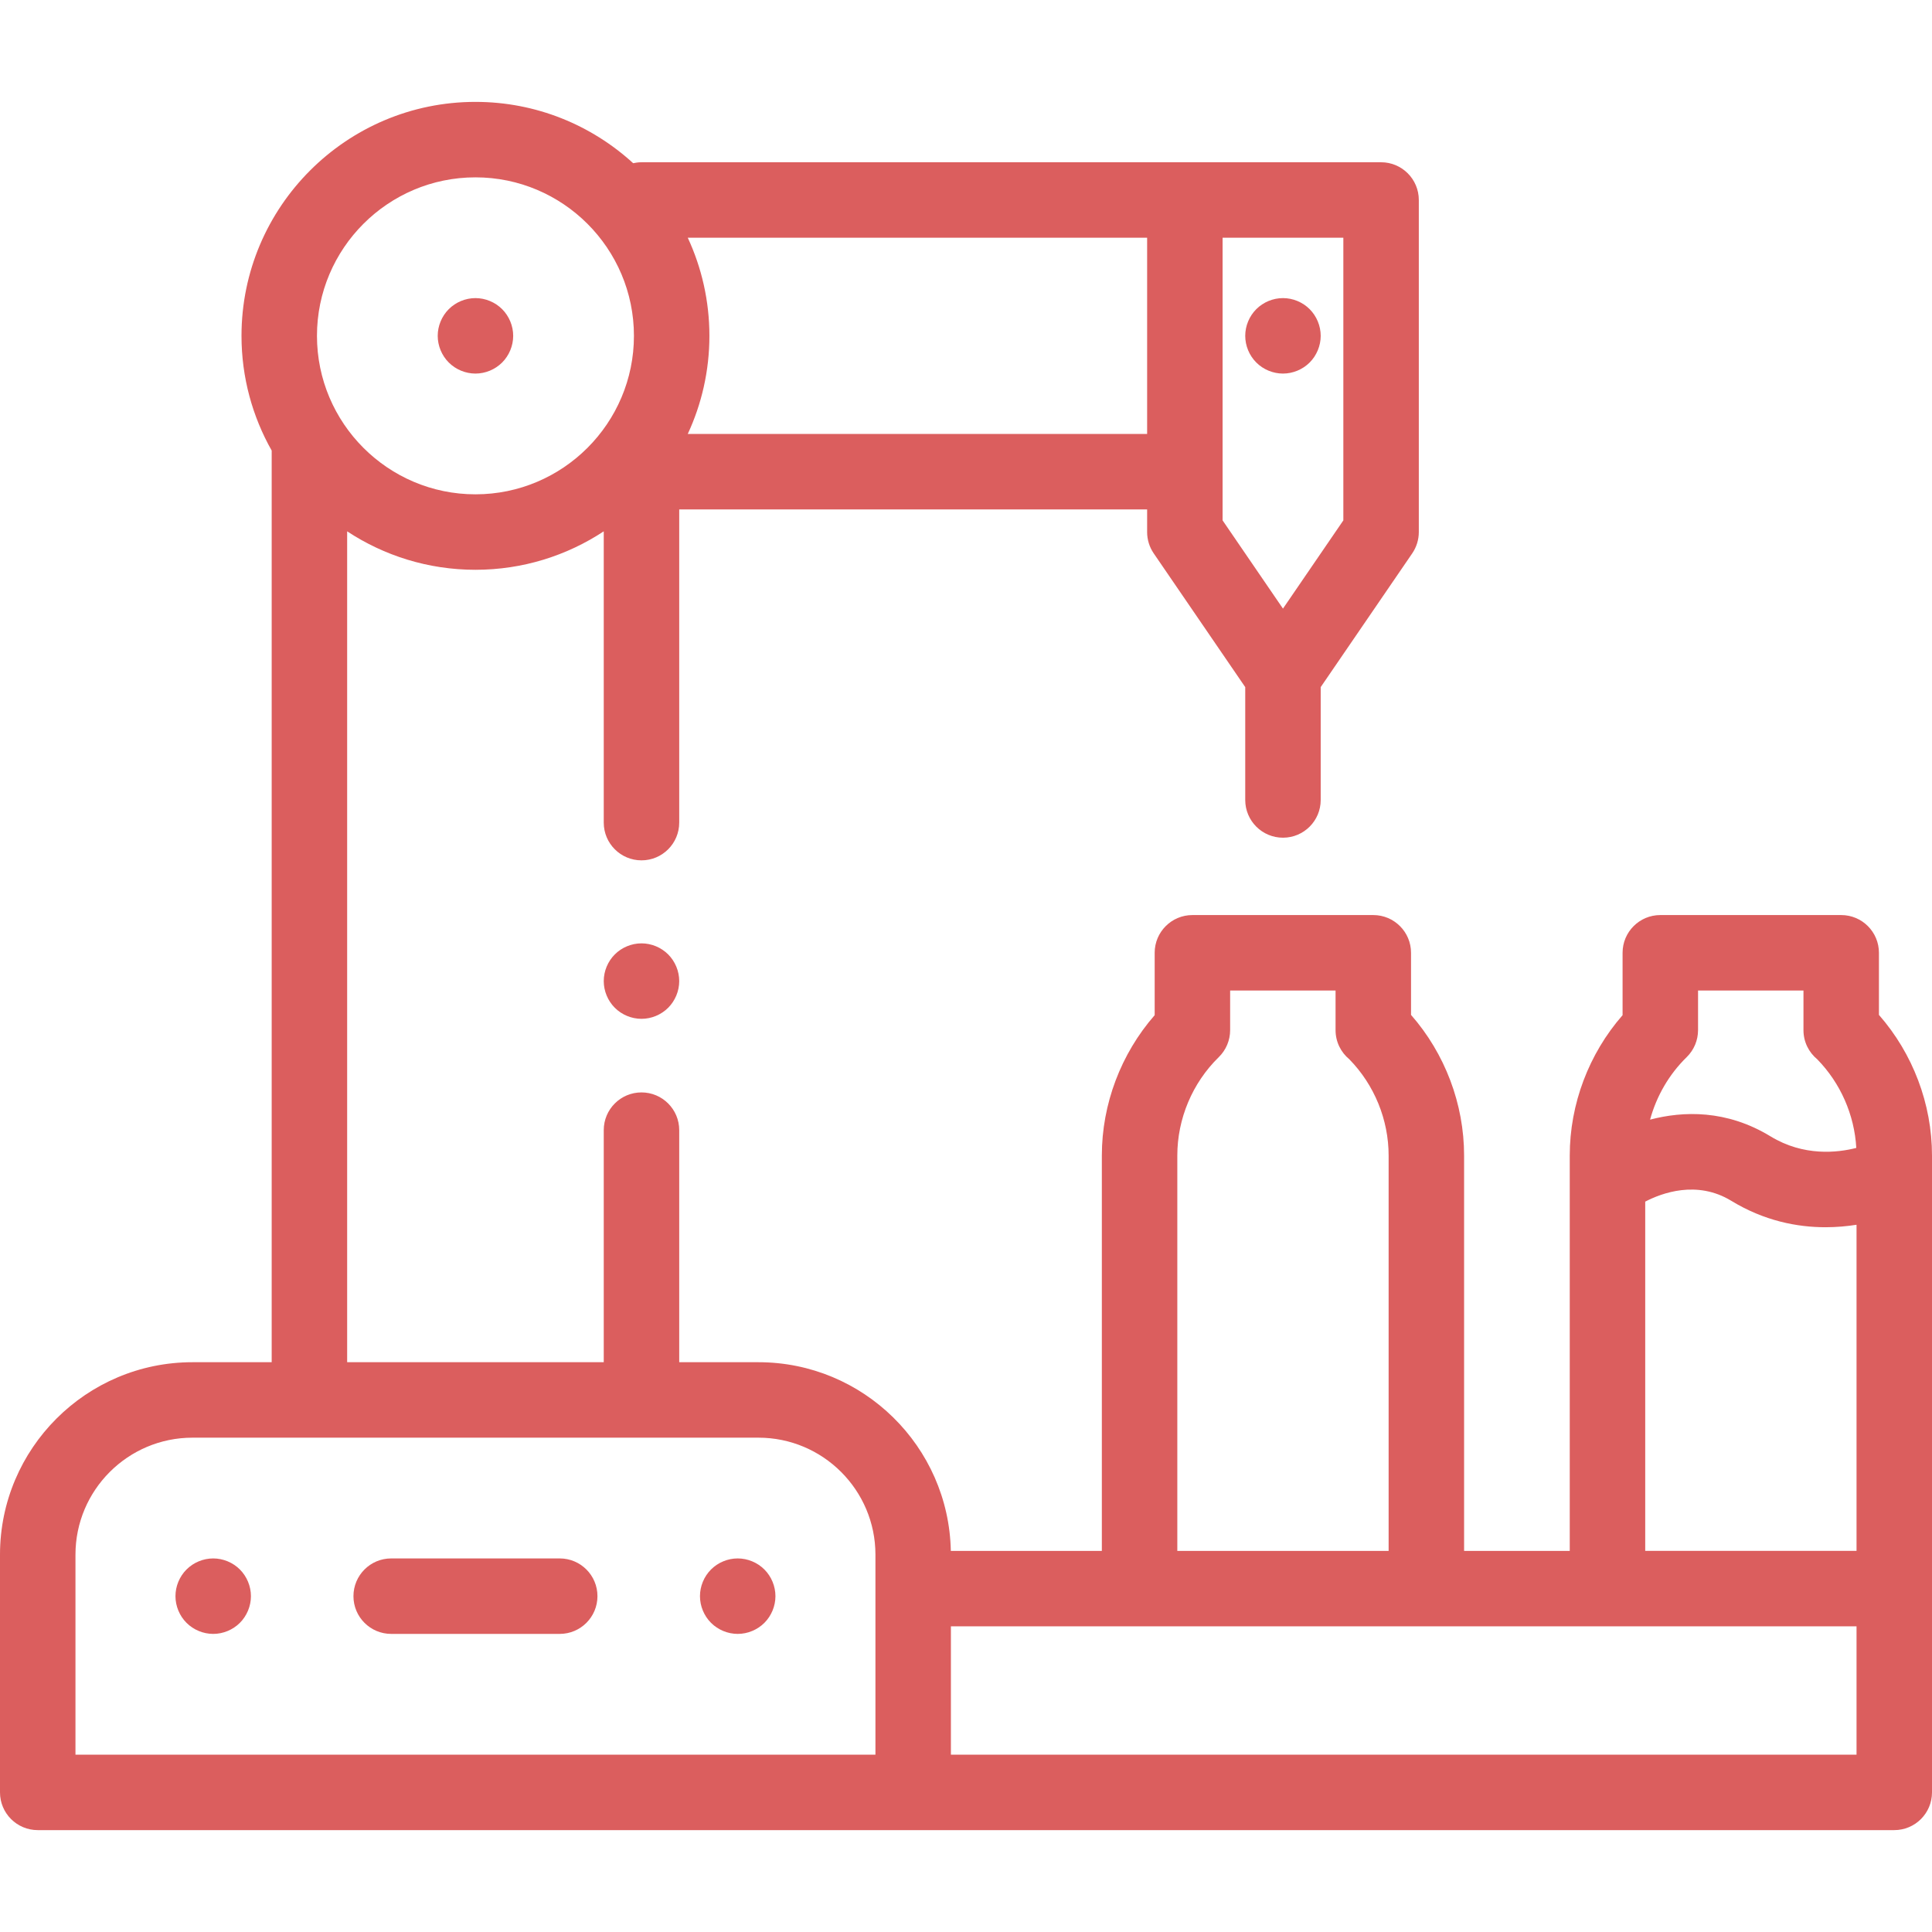 <svg height="512pt" viewBox="0 -27 512 512" width="512pt" fill='#DB5E5E' xmlns="http://www.w3.org/2000/svg"><path d="m170 223c-2.629 0-5.211 1.07-7.07 2.93-1.859 1.859-2.93 4.441-2.93 7.07s1.07 5.211 2.93 7.07c1.859 1.859 4.441 2.93 7.07 2.93s5.211-1.07 7.07-2.93c1.859-1.859 2.93-4.441 2.93-7.07s-1.07-5.211-2.93-7.07c-1.859-1.859-4.441-2.93-7.07-2.93zm0 0"/><path d="m497.938 241.957v-16.457c0-5.523-4.477-10-10-10h-47.938c-5.523 0-10 4.477-10 10v16.531c-8.941 10.227-14 23.555-14 37.199v104.77h-28v-104.77c0-13.676-5.082-27.035-14.062-37.273v-16.457c0-5.523-4.477-10-10-10h-47.938c-5.523 0-10 4.477-10 10v16.531c-8.941 10.227-14 23.555-14 37.199v104.77h-40.023c-.539-27.66-23.191-50-50.977-50h-21v-61.5c0-5.523-4.477-10-10-10s-10 4.477-10 10v61.5h-68v-220.191c9.77 6.434 21.453 10.191 34 10.191s24.23-3.758 34-10.191v77.191c0 5.523 4.477 10 10 10s10-4.477 10-10v-83h124v6c0 2.016.609 3.984 1.746 5.648l24.254 35.445v29.906c0 5.523 4.477 10 10 10s10-4.477 10-10v-29.906l24.254-35.445c1.137-1.664 1.746-3.633 1.746-5.648v-88c0-5.523-4.477-10-10-10h-196c-.758 0-1.492.094-2.203.25-11.031-10.086-25.707-16.25-41.797-16.25-34.188 0-62 27.812-62 62 0 11.047 2.918 21.414 8 30.406v241.594h-21c-28.121 0-51 22.879-51 51v63c0 5.523 4.477 10 10 10h492c5.523 0 10-4.477 10-10v-168.77c0-13.676-5.082-27.035-14.062-37.273zm-141.938-131.051-16 23.383-16-23.383v-74.906h32zm-52-22.906h-121.734c3.672-7.914 5.734-16.719 5.734-26s-2.062-18.086-5.734-26h121.734zm-178-68c23.16 0 42 18.84 42 42s-18.84 42-42 42-42-18.84-42-42 18.84-42 42-42zm320.984 233.156c1.93-1.883 3.016-4.461 3.016-7.156v-10.5h27.938v10.5c0 3.109 1.418 5.887 3.645 7.719 6.16 6.289 9.859 14.719 10.355 23.492-5 1.277-13.941 2.293-22.73-3.062-11.672-7.117-23.16-6.727-31.918-4.434 1.699-6.238 5.027-12 9.695-16.559zm-10.984 38.289c4.336-2.262 13.688-5.773 22.797-.223 8.77 5.348 17.512 7.008 24.984 7.008 2.965 0 5.73-.262 8.219-.656v86.426h-56zm-124-12.215c0-9.754 4.004-19.258 10.984-26.074 1.93-1.883 3.016-4.465 3.016-7.156v-10.5h27.938v10.5c0 3.109 1.418 5.887 3.645 7.719 6.633 6.773 10.418 16.023 10.418 25.512v104.77h-56zm-292 105.77c0-17.094 13.906-31 31-31h150c17.094 0 31 13.906 31 31v53h-212zm472 53h-240v-34h240zm0 0"/><path d="m126 72c2.629 0 5.211-1.07 7.07-2.93 1.859-1.859 2.93-4.441 2.93-7.07s-1.07-5.211-2.93-7.07c-1.859-1.859-4.441-2.93-7.07-2.93s-5.211 1.07-7.07 2.93c-1.859 1.859-2.93 4.441-2.93 7.07s1.07 5.211 2.93 7.07c1.859 1.859 4.441 2.93 7.07 2.93zm0 0"/><path d="m340 72c2.629 0 5.211-1.07 7.07-2.93 1.859-1.859 2.93-4.441 2.93-7.07s-1.07-5.211-2.93-7.07c-1.859-1.859-4.441-2.93-7.07-2.93s-5.211 1.07-7.07 2.93c-1.859 1.859-2.93 4.441-2.93 7.07s1.07 5.211 2.93 7.07c1.859 1.859 4.441 2.93 7.07 2.93zm0 0"/><path d="m148.332 386h-44.664c-5.523 0-10 4.477-10 10s4.477 10 10 10h44.664c5.523 0 10-4.477 10-10s-4.477-10-10-10zm0 0"/><path d="m56.5 386c-2.629 0-5.211 1.07-7.07 2.93-1.859 1.859-2.93 4.441-2.93 7.07s1.07 5.211 2.93 7.07c1.859 1.859 4.441 2.93 7.07 2.93s5.211-1.07 7.07-2.93c1.859-1.859 2.93-4.441 2.93-7.07s-1.07-5.211-2.93-7.07c-1.859-1.859-4.441-2.93-7.07-2.93zm0 0"/><path d="m195.5 386c-2.629 0-5.211 1.07-7.07 2.93-1.859 1.859-2.93 4.441-2.93 7.07s1.07 5.211 2.93 7.07c1.859 1.859 4.441 2.93 7.07 2.93s5.211-1.07 7.07-2.93c1.859-1.859 2.93-4.441 2.93-7.07s-1.07-5.211-2.93-7.07c-1.859-1.859-4.441-2.93-7.07-2.93zm0 0"/></svg>